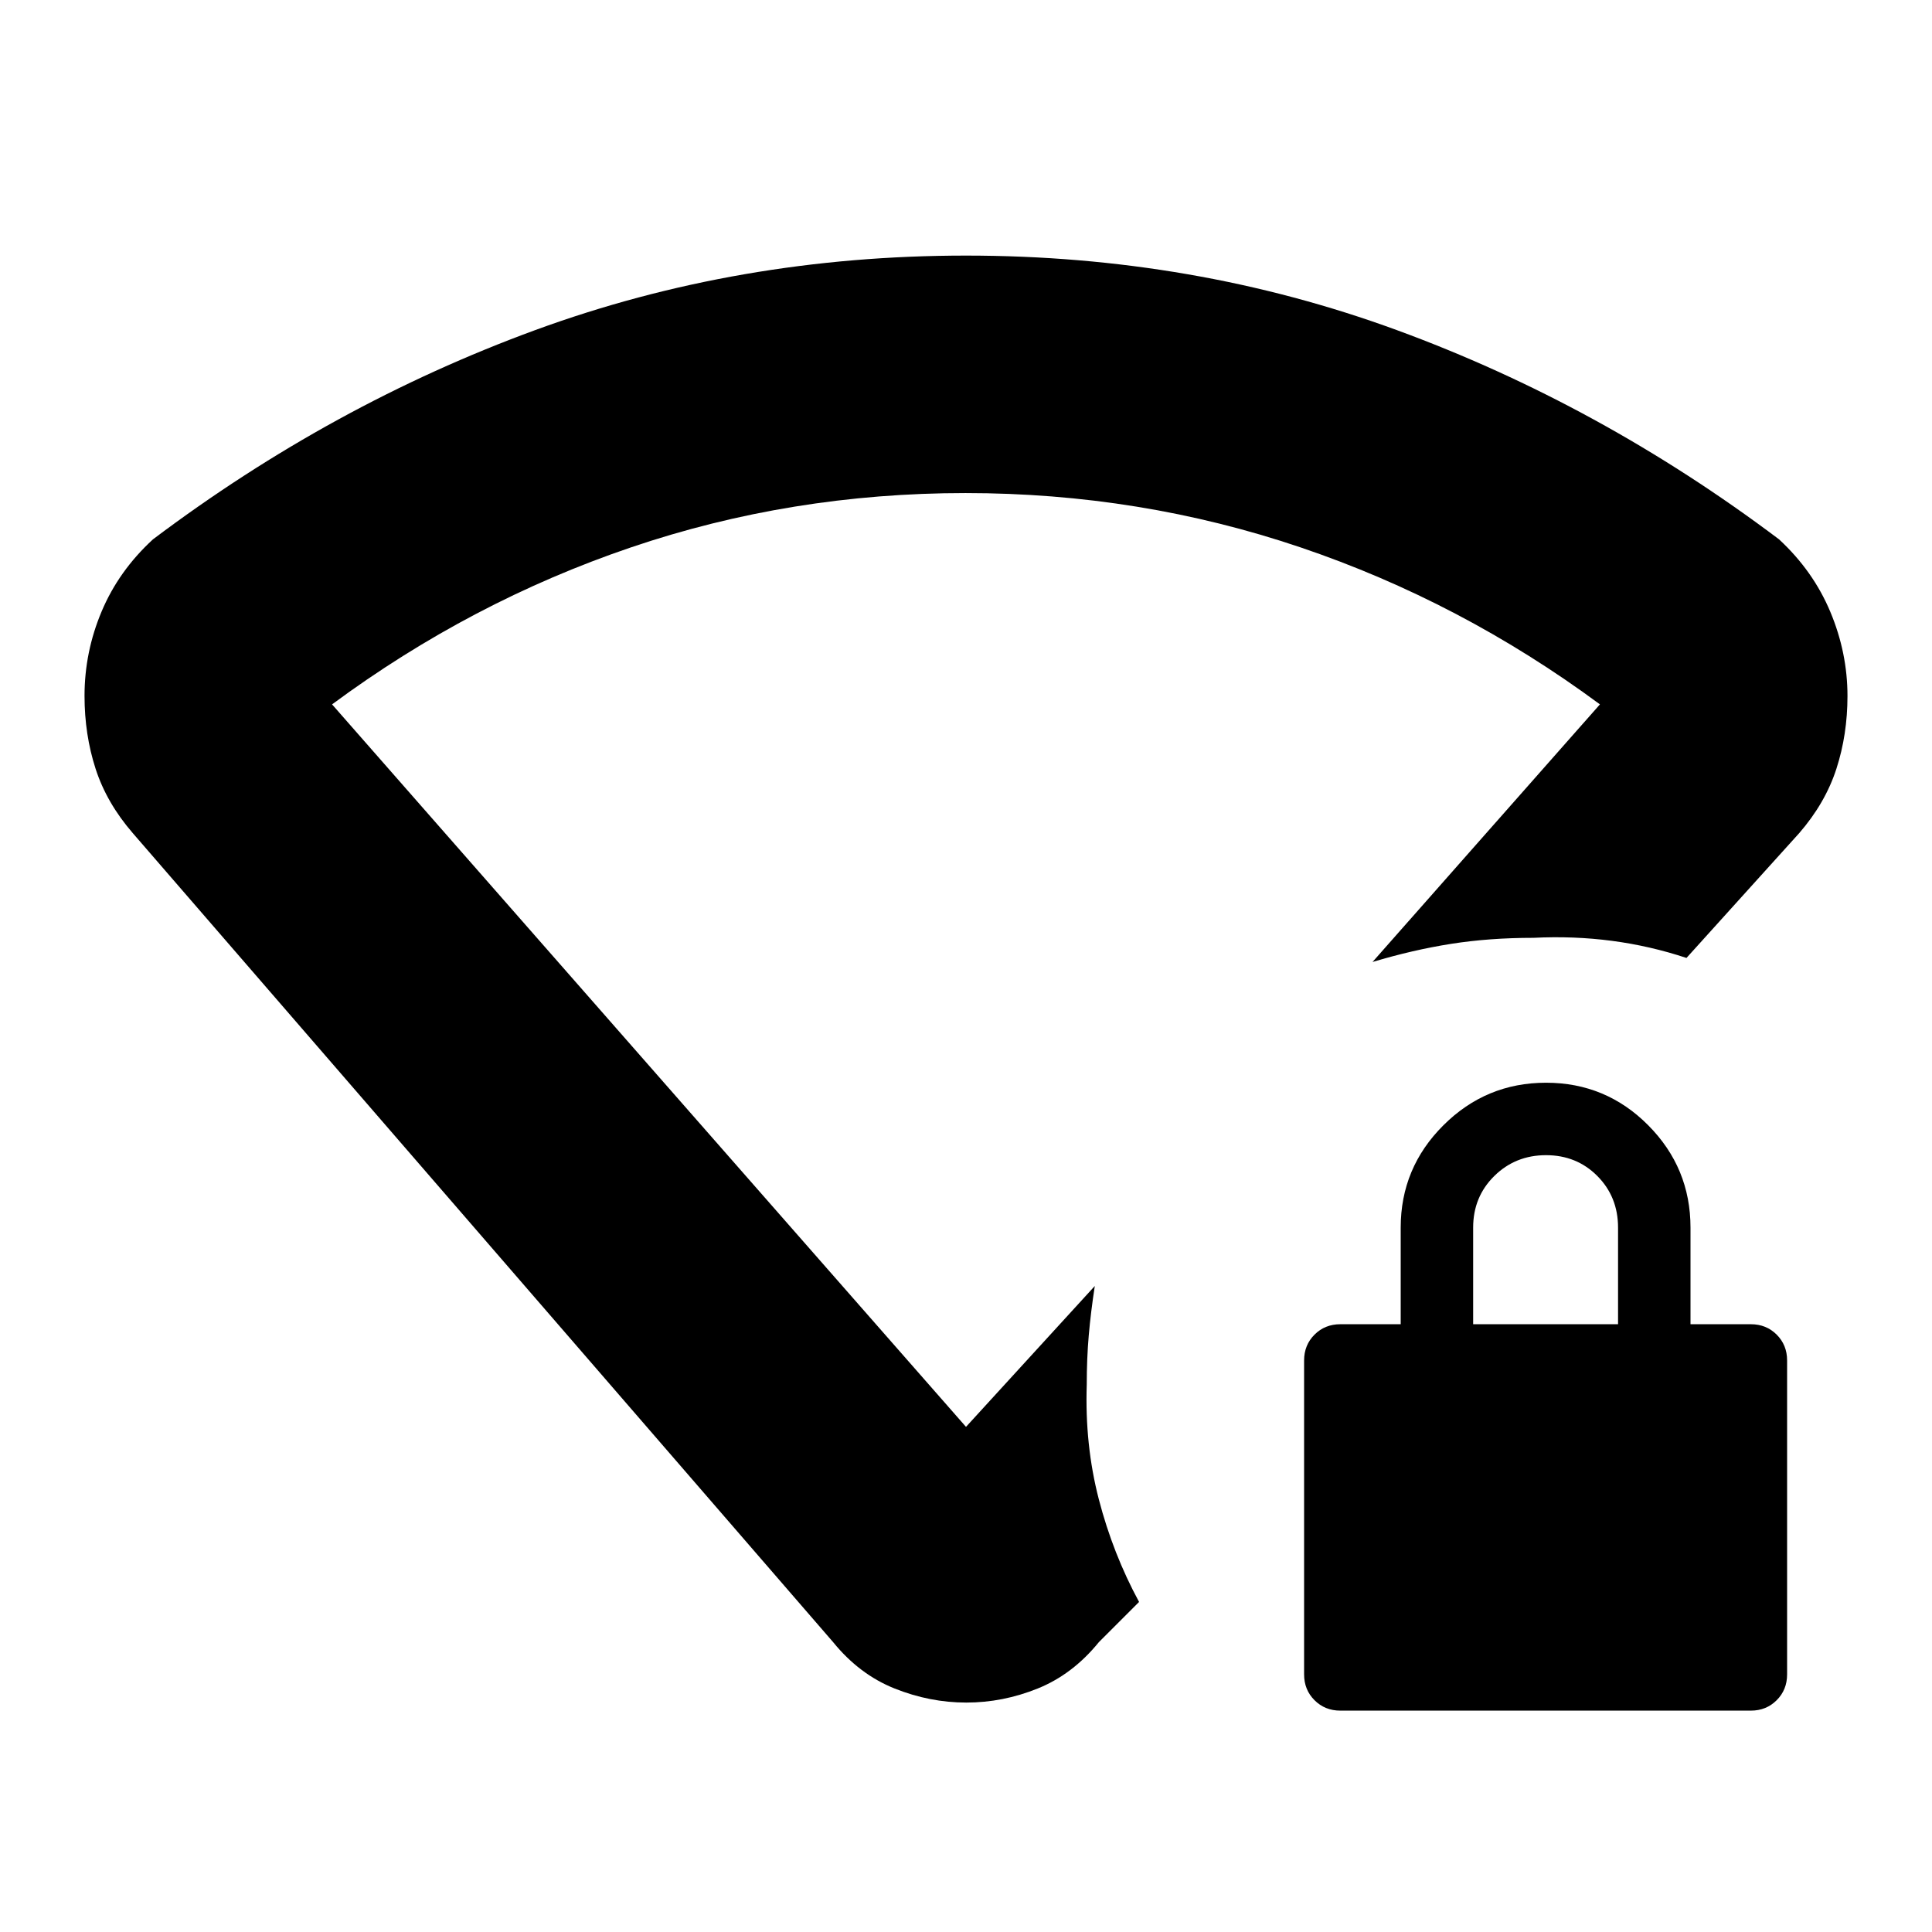 <svg xmlns="http://www.w3.org/2000/svg" height="20" viewBox="0 -960 960 960" width="20"><path d="M666-110q-7.65 0-12.825-5.175Q648-120.35 648-128v-156q0-7.65 5.175-12.825Q658.35-302 666-302h30v-48q0-29.7 21.212-50.85 21.213-21.15 51-21.15Q798-422 819-400.85q21 21.15 21 50.85v48h30q7.65 0 12.825 5.175Q888-291.65 888-284v156q0 7.65-5.175 12.825Q877.65-110 870-110H666Zm66-192h72v-48q0-15.3-10.289-25.65-10.29-10.35-25.5-10.35Q753-386 742.5-375.65 732-365.3 732-350v48ZM414-144 66-546q-13-15-18.5-32T42-614.219q0-21.781 8.5-41.967T76-692q89-67 190-104t214-37q113 0 214 37t190 104q17 15.744 25.5 36.08 8.5 20.337 8.5 41.764Q918-595 912.5-578T894-546l-56 62q-18.074-6-37.037-8.5Q782-495 762-494q-22 0-41 3t-39 9l113-128q-69-51-148.742-78-79.742-27-166.5-27T313.5-688Q234-661 165-610l315 359 64-70q-2 13-3 24.5t-1 24.5q-1 30 6 57t20 51l-20 20q-13 16-30.336 23t-35.5 7Q462-114 444.5-121T414-144Zm66-339Z"/></svg>
